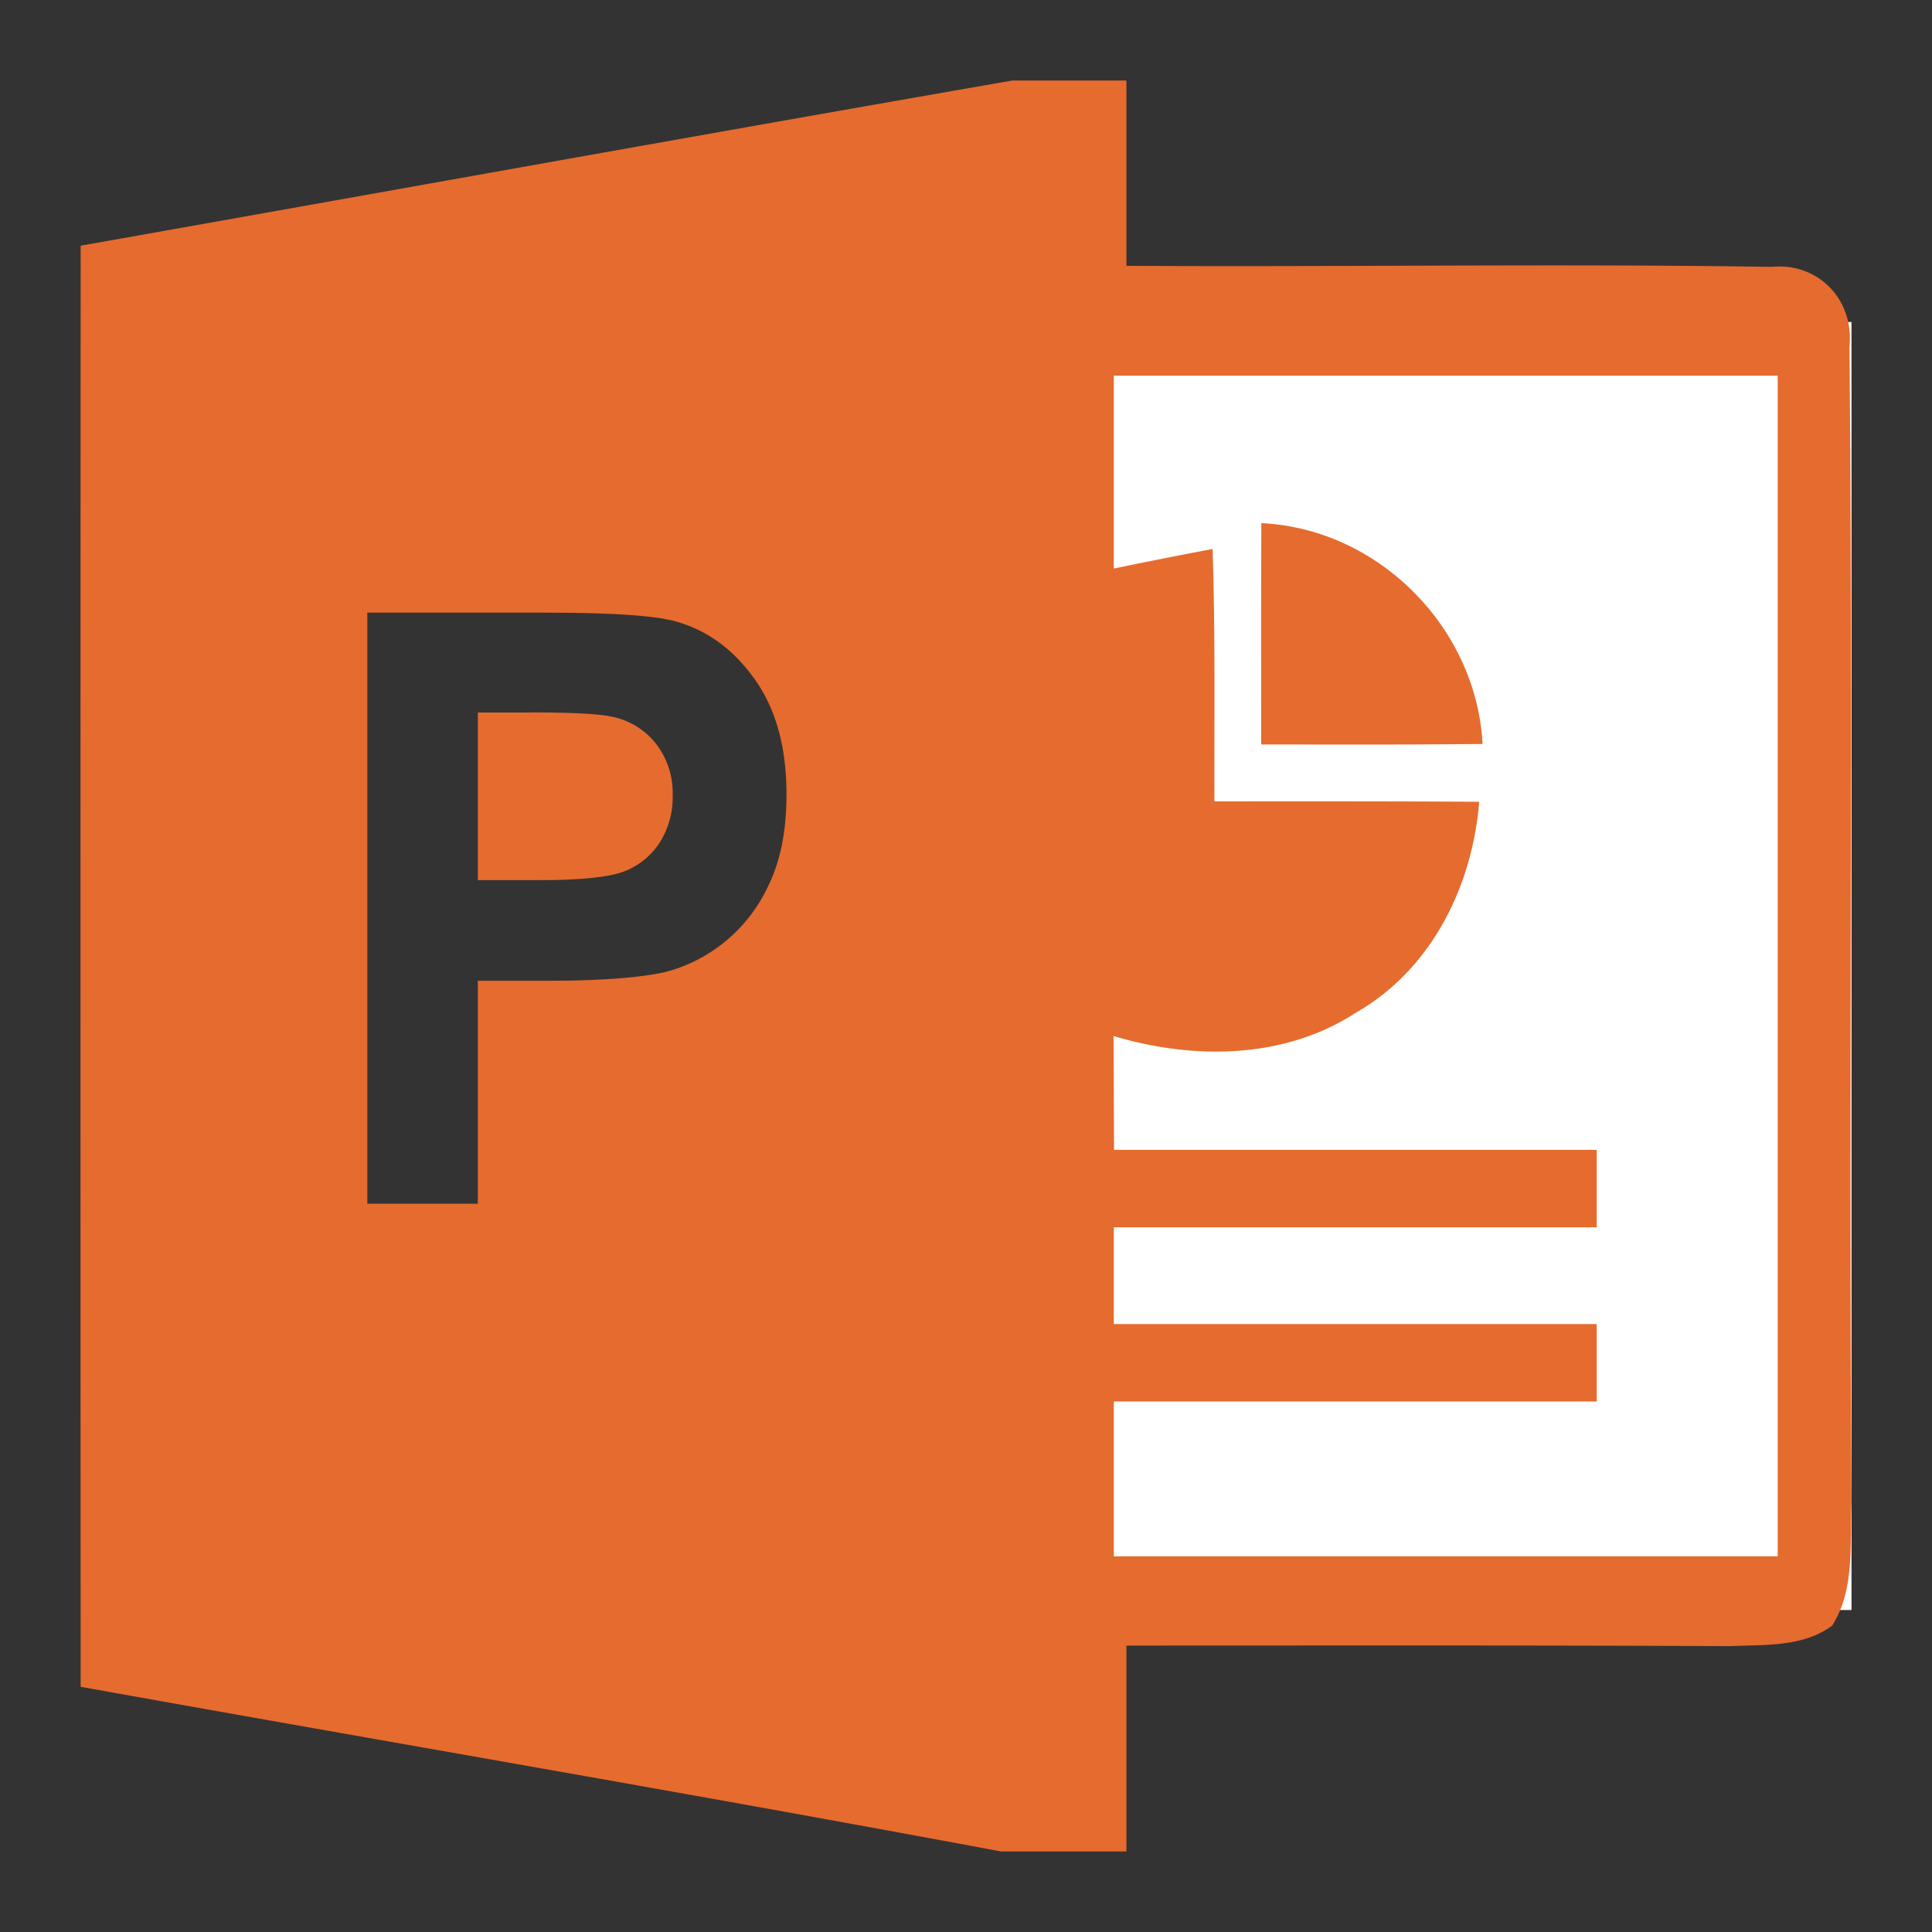 <?xml version="1.0" standalone="no"?><!DOCTYPE svg PUBLIC "-//W3C//DTD SVG 1.1//EN" "http://www.w3.org/Graphics/SVG/1.1/DTD/svg11.dtd"><svg t="1624432440000" class="icon" viewBox="0 0 1024 1024" version="1.1" xmlns="http://www.w3.org/2000/svg" p-id="6870" xmlns:xlink="http://www.w3.org/1999/xlink" width="200" height="200"><rect x="0" y="0" width="1024" height="1024" fill="#333333" stroke="none"/><defs><style type="text/css"></style></defs><path d="M554.667 170.667h426.667v682.667H554.667z" fill="#FFFFFF" p-id="6871"></path><path d="M597.035 42.667v98.219c114.005 0.683 228.096-1.195 341.973 0.555 24.533-2.389 43.733 17.152 41.259 42.24 1.835 203.904-0.427 407.893 1.067 611.883-1.067 22.059 2.133 46.507-10.24 66.048-15.573 11.52-35.84 10.027-54.059 10.88-106.667-0.512-213.248-0.299-320-0.299V981.333h-66.347c-162.475-30.379-325.333-58.069-487.936-87.296-0.128-254.677-0.128-509.269 0-763.819C207.275 101.077 371.84 71.339 536.576 42.667h60.459z m345.173 156.459h-351.872v102.229c17.408-3.627 34.859-7.083 52.352-10.368 1.493 44.501 0.853 89.173 0.981 133.76 46.677 0 93.483-0.085 140.331 0.213-3.584 44.288-24.875 88.747-65.707 112-37.76 24.491-85.845 24.789-128.085 12.16l0.128 30.165 0.128 30.165h255.829v41.045h-255.957v51.285h255.957v41.045h-255.957v82.048h351.872V199.125zM288.683 324.693H194.688v313.301h58.581v-118.187h38.101c26.539 0 46.805-1.536 60.8-4.48 11.008-2.816 21.333-7.851 30.379-14.848 10.539-8.192 18.987-18.773 24.619-30.891 6.485-13.141 9.685-29.312 9.685-48.512 0-24.917-5.547-45.227-16.811-61.013-11.179-15.787-25.131-25.984-41.728-30.635-10.795-3.157-34.005-4.693-69.632-4.693z m-7.125 52.907c21.077 0 35.115 0.725 42.155 2.133 9.216 1.707 17.579 6.613 23.509 13.867 6.4 8.021 9.685 18.005 9.301 28.245 0.213 8.533-2.133 17.067-6.613 24.32a39.04 39.04 0 0 1-18.347 15.403c-6.784 2.859-19.456 4.48-37.973 4.864l-8.277 0.043h-32.043V377.643h28.288z m386.987-100.309c61.867 2.859 113.92 55.125 117.248 117.035-39.125 0.427-78.208 0.256-117.333 0.256 0-39.125-0.085-78.251 0.085-117.291z" fill="#E66B2E" p-id="6872"></path></svg>